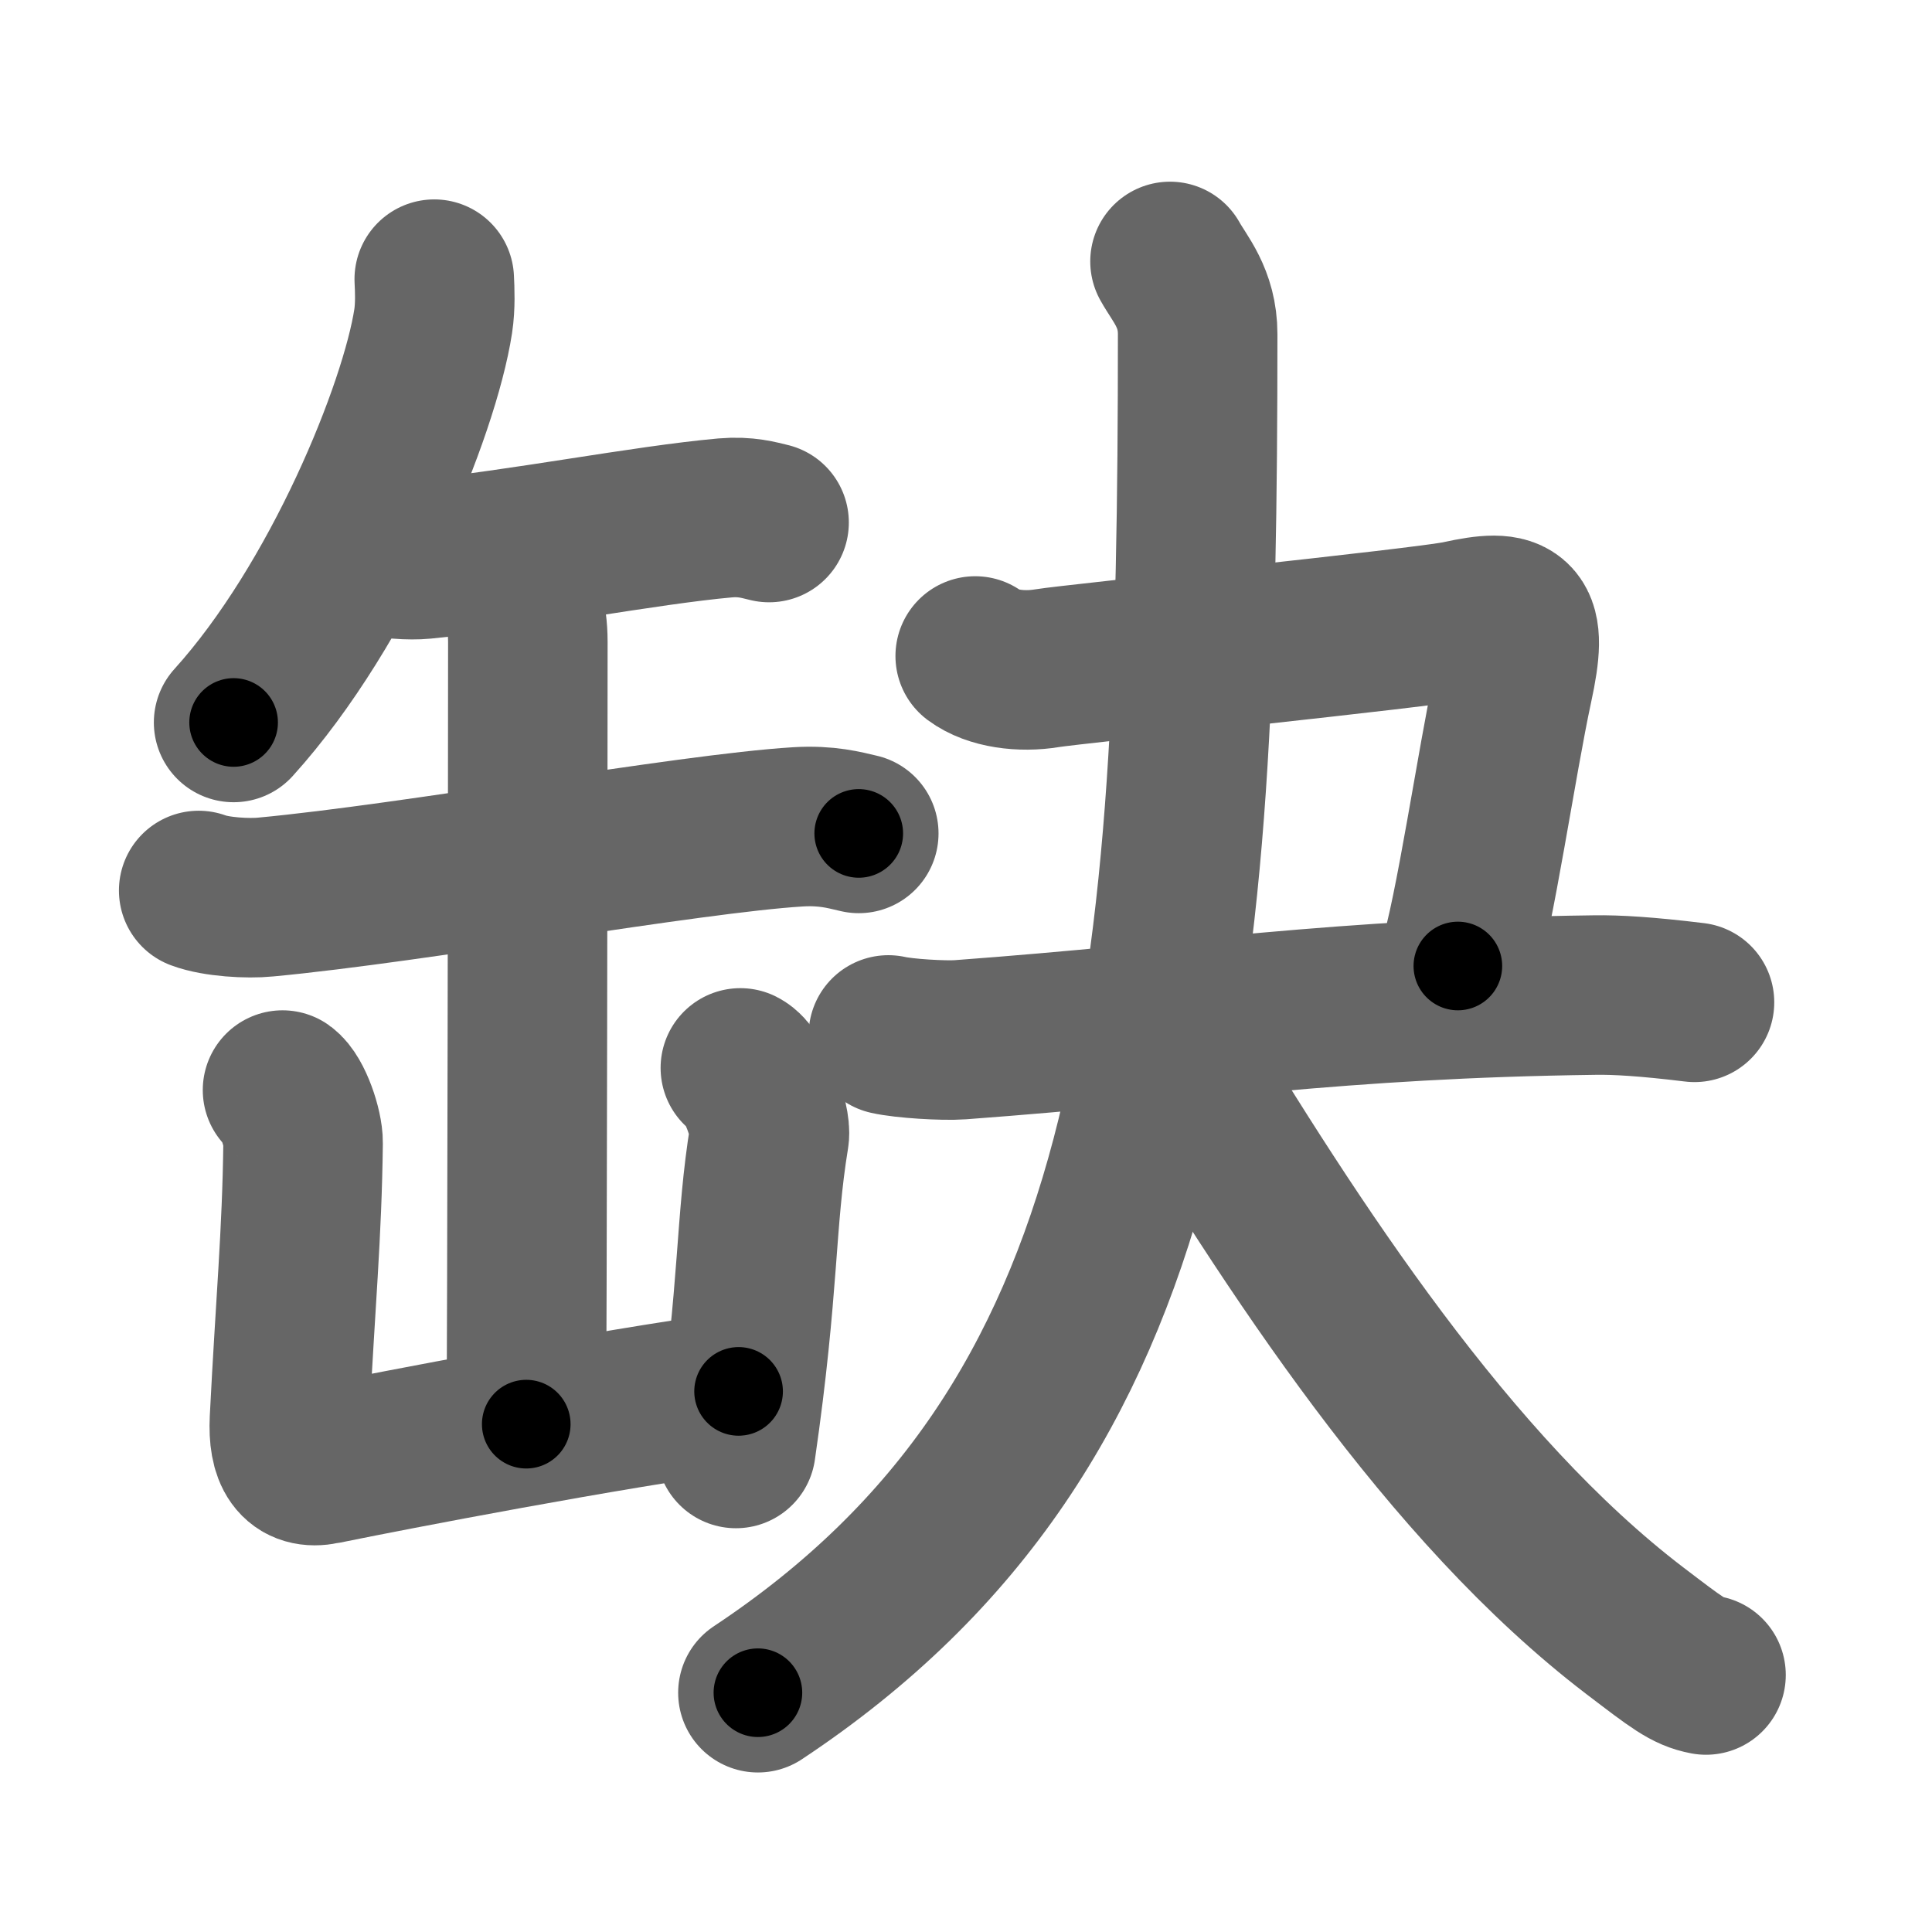 <svg xmlns="http://www.w3.org/2000/svg" width="109" height="109" viewBox="0 0 109 109" id="7f3a"><g fill="none" stroke="#666" stroke-width="9" stroke-linecap="round" stroke-linejoin="round"><g><g><path d="M24.5,15.75c0.03,0.59,0.07,1.52-0.06,2.37c-0.77,4.99-5.2,15.94-11.26,22.64" /><path d="M21.15,31.29c0.71,0.26,2.01,0.33,2.72,0.26c5.54-0.55,12.48-1.92,17.04-2.33c1.18-0.1,1.89,0.12,2.48,0.26" /><path d="M11.21,50.24c0.98,0.37,2.79,0.47,3.77,0.37c8.45-0.79,23.86-3.58,30.03-3.96c1.64-0.1,2.62,0.18,3.44,0.37" /><path d="M29.05,32.66c0.34,1.14,0.73,1.98,0.73,3.56c0,5.54-0.04,39.45-0.09,44.13" /><path d="M15.94,61.5c0.58,0.41,1.17,2.15,1.16,2.98c-0.06,5.15-0.44,9.09-0.77,15.63c-0.09,1.89,0.48,2.82,1.92,2.52c3.97-0.81,15.87-3.1,23.42-4.13" /><path d="M41.77,60.25c0.82,0.41,1.76,3.03,1.63,3.84c-0.81,4.97-0.54,8.36-1.88,17.63" /></g><g><path d="M55.02,37.01c0.97,0.72,2.6,0.93,4.05,0.69c1.45-0.24,21.33-2.28,23.26-2.7c3.23-0.71,3.9-0.28,3.04,3.67c-0.93,4.3-2.17,12.89-3.12,15.83" /><g><path d="M50.12,58.39c0.87,0.2,3.11,0.34,4.06,0.27c13.37-0.99,21.18-2.33,35.8-2.52c1.21-0.02,2.92,0.08,5.62,0.41" /><g><path d="M66.01,14.75c0.54,0.98,1.56,2.05,1.56,4.1c0,37.15-1.81,61.4-24.81,76.65" /><path d="M65.72,58.46C73,70.5,81.75,84,92.23,92c2.39,1.82,3.01,2.31,4.02,2.5" /></g></g></g></g></g><g fill="none" stroke="#000" stroke-width="5" stroke-linecap="round" stroke-linejoin="round"><g><g><path d="M24.5,15.75c0.03,0.59,0.07,1.52-0.06,2.37c-0.77,4.99-5.2,15.94-11.26,22.64" stroke-dasharray="27.92" stroke-dashoffset="27.92"><animate id="0" attributeName="stroke-dashoffset" values="27.92;0" dur="0.28s" fill="freeze" begin="0s;7f3a.click" /></path><path d="M21.15,31.29c0.71,0.26,2.01,0.33,2.72,0.26c5.54-0.55,12.48-1.92,17.04-2.33c1.18-0.1,1.89,0.12,2.48,0.26" stroke-dasharray="22.46" stroke-dashoffset="22.46"><animate attributeName="stroke-dashoffset" values="22.46" fill="freeze" begin="7f3a.click" /><animate id="1" attributeName="stroke-dashoffset" values="22.46;0" dur="0.22s" fill="freeze" begin="0.end" /></path><path d="M11.21,50.24c0.98,0.37,2.79,0.47,3.77,0.37c8.45-0.79,23.86-3.58,30.03-3.96c1.64-0.1,2.62,0.18,3.44,0.37" stroke-dasharray="37.58" stroke-dashoffset="37.58"><animate attributeName="stroke-dashoffset" values="37.58" fill="freeze" begin="7f3a.click" /><animate id="2" attributeName="stroke-dashoffset" values="37.58;0" dur="0.38s" fill="freeze" begin="1.end" /></path><path d="M29.05,32.66c0.34,1.14,0.73,1.98,0.73,3.56c0,5.54-0.04,39.45-0.09,44.13" stroke-dasharray="47.78" stroke-dashoffset="47.78"><animate attributeName="stroke-dashoffset" values="47.78" fill="freeze" begin="7f3a.click" /><animate id="3" attributeName="stroke-dashoffset" values="47.78;0" dur="0.48s" fill="freeze" begin="2.end" /></path><path d="M15.94,61.5c0.58,0.41,1.17,2.15,1.16,2.98c-0.06,5.15-0.44,9.09-0.77,15.63c-0.09,1.89,0.48,2.82,1.92,2.52c3.97-0.81,15.87-3.1,23.42-4.13" stroke-dasharray="46.55" stroke-dashoffset="46.55"><animate attributeName="stroke-dashoffset" values="46.55" fill="freeze" begin="7f3a.click" /><animate id="4" attributeName="stroke-dashoffset" values="46.55;0" dur="0.47s" fill="freeze" begin="3.end" /></path><path d="M41.77,60.25c0.82,0.41,1.76,3.03,1.63,3.84c-0.81,4.97-0.54,8.36-1.88,17.63" stroke-dasharray="22.03" stroke-dashoffset="22.03"><animate attributeName="stroke-dashoffset" values="22.03" fill="freeze" begin="7f3a.click" /><animate id="5" attributeName="stroke-dashoffset" values="22.03;0" dur="0.22s" fill="freeze" begin="4.end" /></path></g><g><path d="M55.02,37.01c0.97,0.72,2.6,0.93,4.05,0.69c1.45-0.24,21.33-2.28,23.26-2.7c3.23-0.71,3.9-0.28,3.04,3.67c-0.93,4.3-2.17,12.89-3.12,15.83" stroke-dasharray="50.62" stroke-dashoffset="50.62"><animate attributeName="stroke-dashoffset" values="50.62" fill="freeze" begin="7f3a.click" /><animate id="6" attributeName="stroke-dashoffset" values="50.62;0" dur="0.51s" fill="freeze" begin="5.end" /></path><g><path d="M50.12,58.39c0.87,0.2,3.11,0.34,4.06,0.27c13.37-0.99,21.18-2.33,35.8-2.52c1.21-0.02,2.92,0.08,5.62,0.41" stroke-dasharray="45.62" stroke-dashoffset="45.62"><animate attributeName="stroke-dashoffset" values="45.62" fill="freeze" begin="7f3a.click" /><animate id="7" attributeName="stroke-dashoffset" values="45.62;0" dur="0.46s" fill="freeze" begin="6.end" /></path><g><path d="M66.01,14.75c0.54,0.98,1.56,2.05,1.56,4.1c0,37.15-1.81,61.4-24.81,76.65" stroke-dasharray="88.91" stroke-dashoffset="88.91"><animate attributeName="stroke-dashoffset" values="88.91" fill="freeze" begin="7f3a.click" /><animate id="8" attributeName="stroke-dashoffset" values="88.91;0" dur="0.67s" fill="freeze" begin="7.end" /></path><path d="M65.72,58.46C73,70.5,81.75,84,92.23,92c2.39,1.82,3.01,2.31,4.02,2.5" stroke-dasharray="47.77" stroke-dashoffset="47.77"><animate attributeName="stroke-dashoffset" values="47.77" fill="freeze" begin="7f3a.click" /><animate id="9" attributeName="stroke-dashoffset" values="47.77;0" dur="0.48s" fill="freeze" begin="8.end" /></path></g></g></g></g></g></svg>
